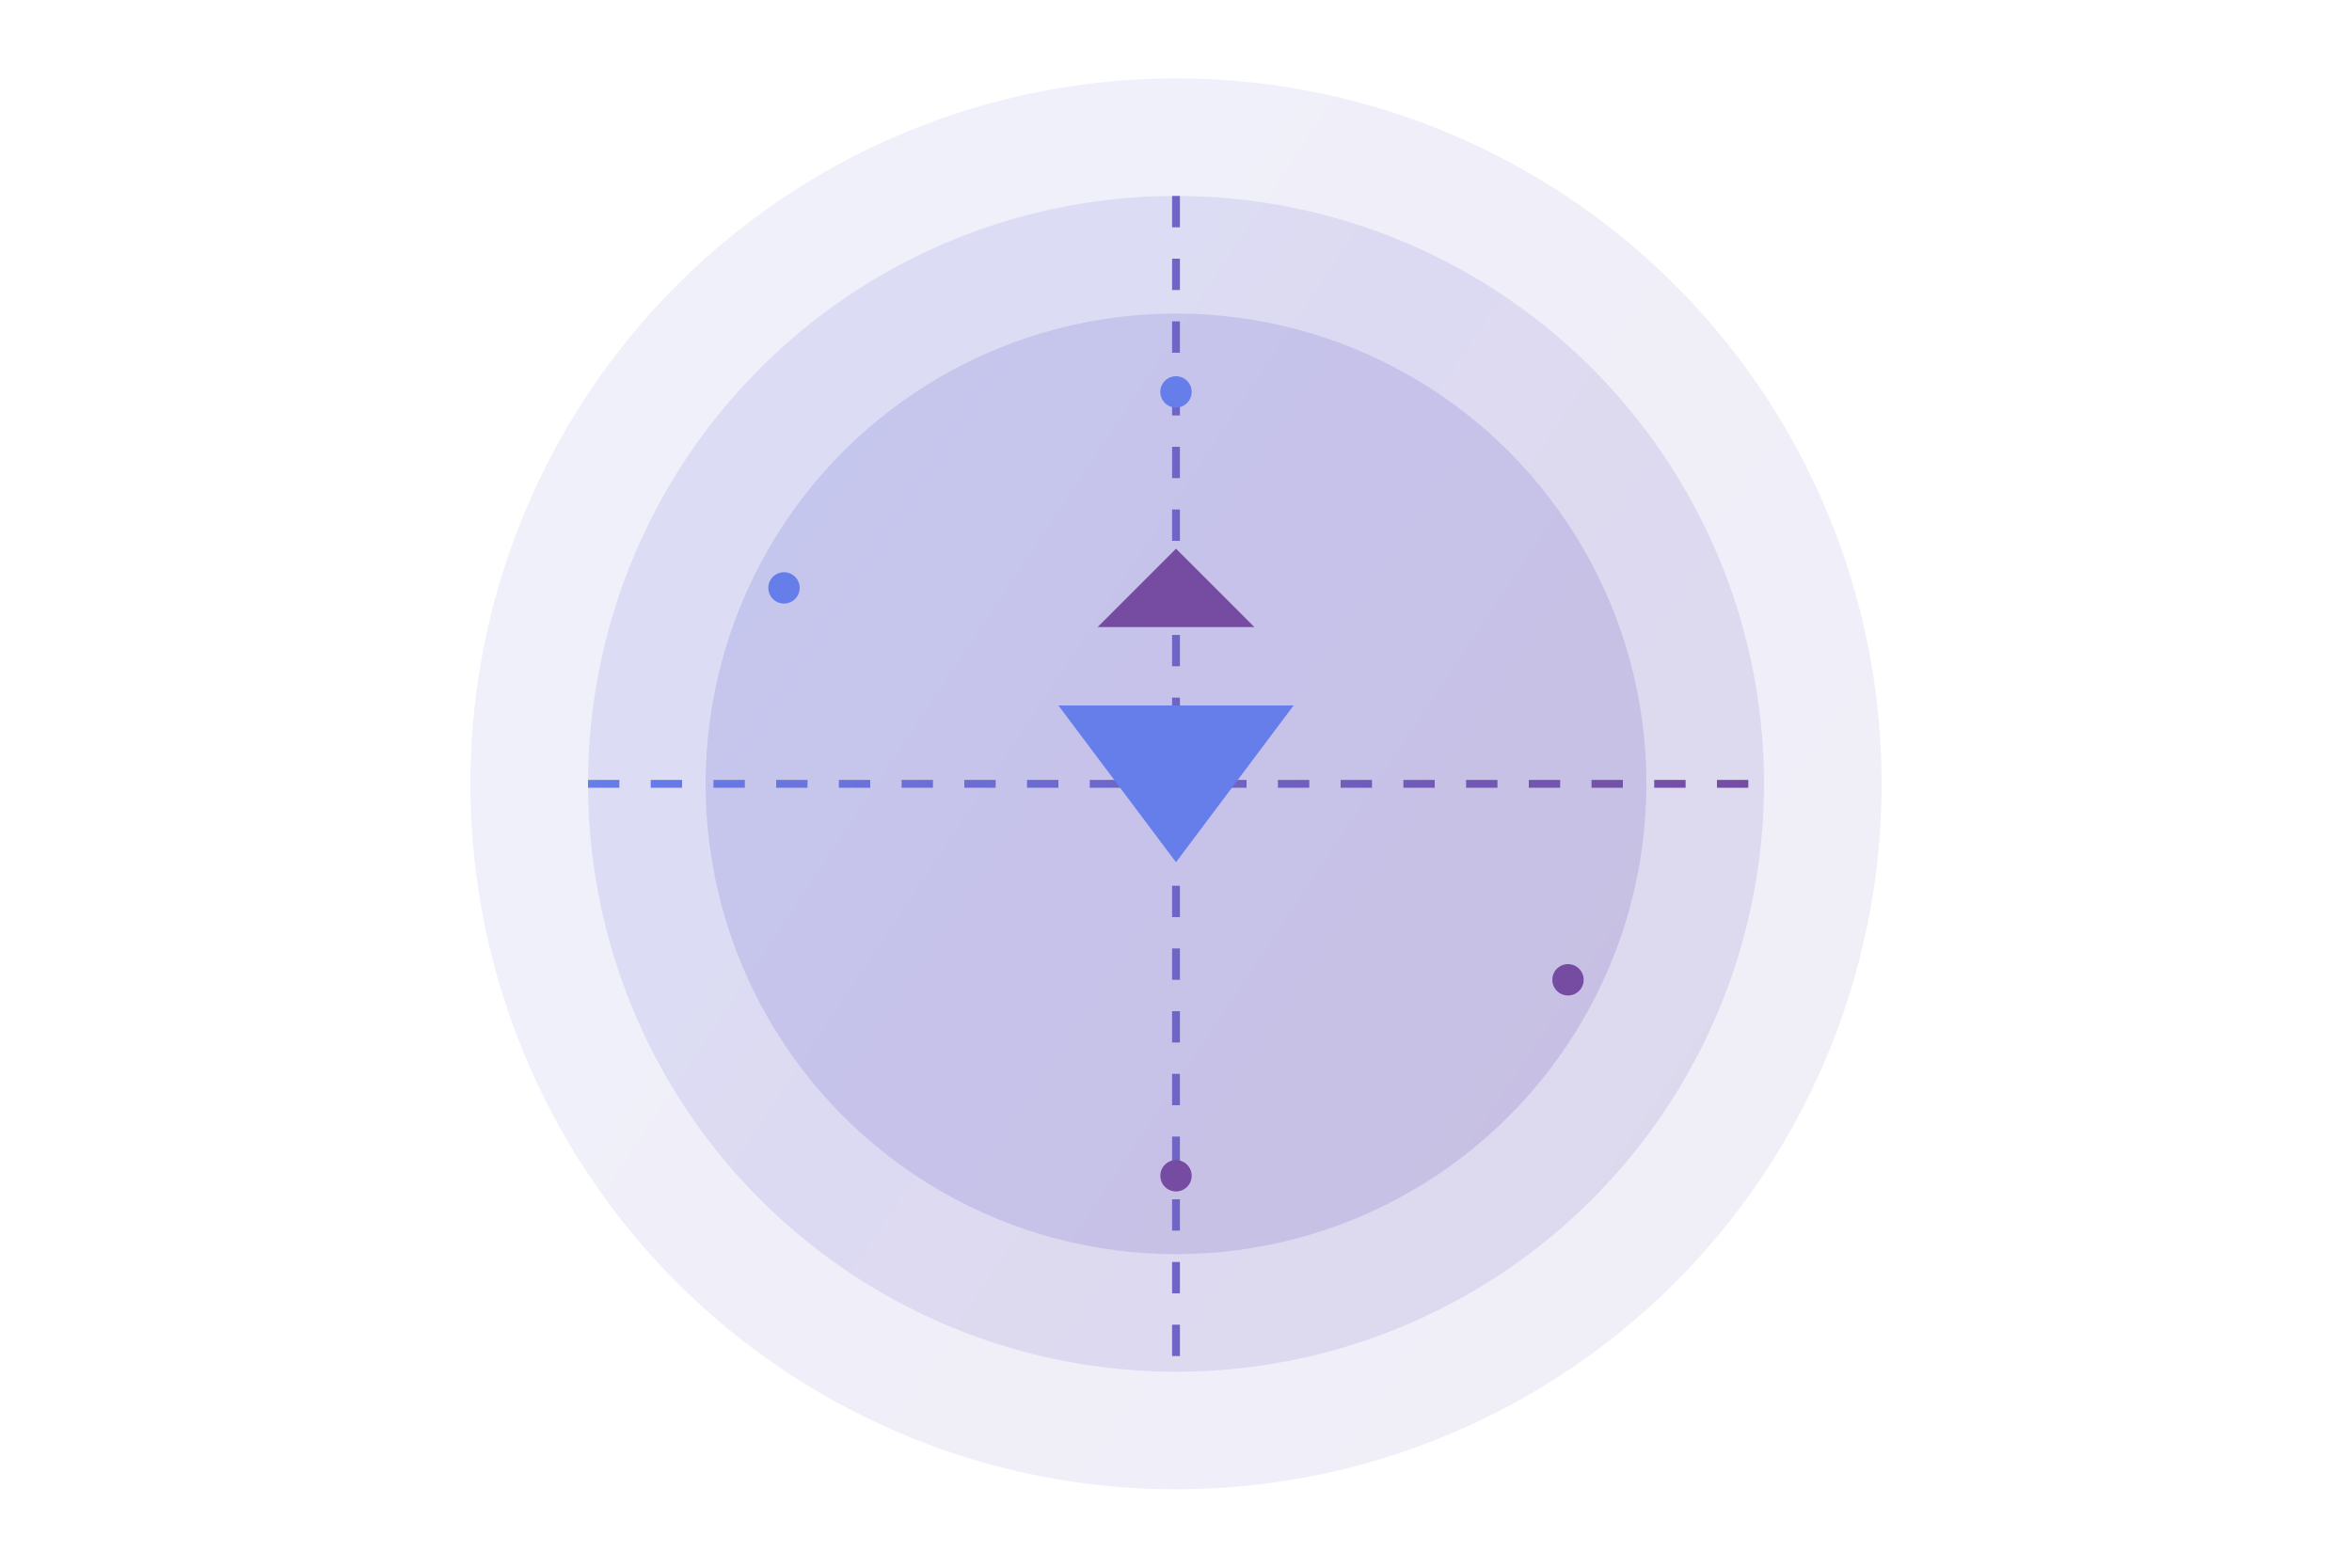 <?xml version="1.0" encoding="UTF-8"?>
<svg width="600" height="400" viewBox="0 0 600 400" fill="none" xmlns="http://www.w3.org/2000/svg">
  <!-- 背景圆形 -->
  <circle cx="300" cy="200" r="180" fill="url(#paint0_linear)" fill-opacity="0.1"/>
  <circle cx="300" cy="200" r="150" fill="url(#paint0_linear)" fill-opacity="0.15"/>
  <circle cx="300" cy="200" r="120" fill="url(#paint0_linear)" fill-opacity="0.2"/>
  
  <!-- 科技线条装饰 -->
  <path d="M150 200 L450 200" stroke="url(#paint1_linear)" stroke-width="2" stroke-dasharray="8 8"/>
  <path d="M300 50 L300 350" stroke="url(#paint1_linear)" stroke-width="2" stroke-dasharray="8 8"/>
  
  <!-- 装饰点 -->
  <circle cx="200" cy="150" r="4" fill="#667eea"/>
  <circle cx="400" cy="250" r="4" fill="#764ba2"/>
  <circle cx="300" cy="100" r="4" fill="#667eea"/>
  <circle cx="300" cy="300" r="4" fill="#764ba2"/>
  
  <!-- 中心图形 -->
  <path d="M270 180 L330 180 L300 220 Z" fill="#667eea"/>
  <path d="M280 160 L320 160 L300 140 Z" fill="#764ba2"/>
  
  <!-- 渐变定义 -->
  <defs>
    <linearGradient id="paint0_linear" x1="0" y1="0" x2="600" y2="400" gradientUnits="userSpaceOnUse">
      <stop offset="0%" stop-color="#667eea"/>
      <stop offset="100%" stop-color="#764ba2"/>
    </linearGradient>
    <linearGradient id="paint1_linear" x1="150" y1="200" x2="450" y2="200" gradientUnits="userSpaceOnUse">
      <stop offset="0%" stop-color="#667eea"/>
      <stop offset="100%" stop-color="#764ba2"/>
    </linearGradient>
  </defs>
</svg> 